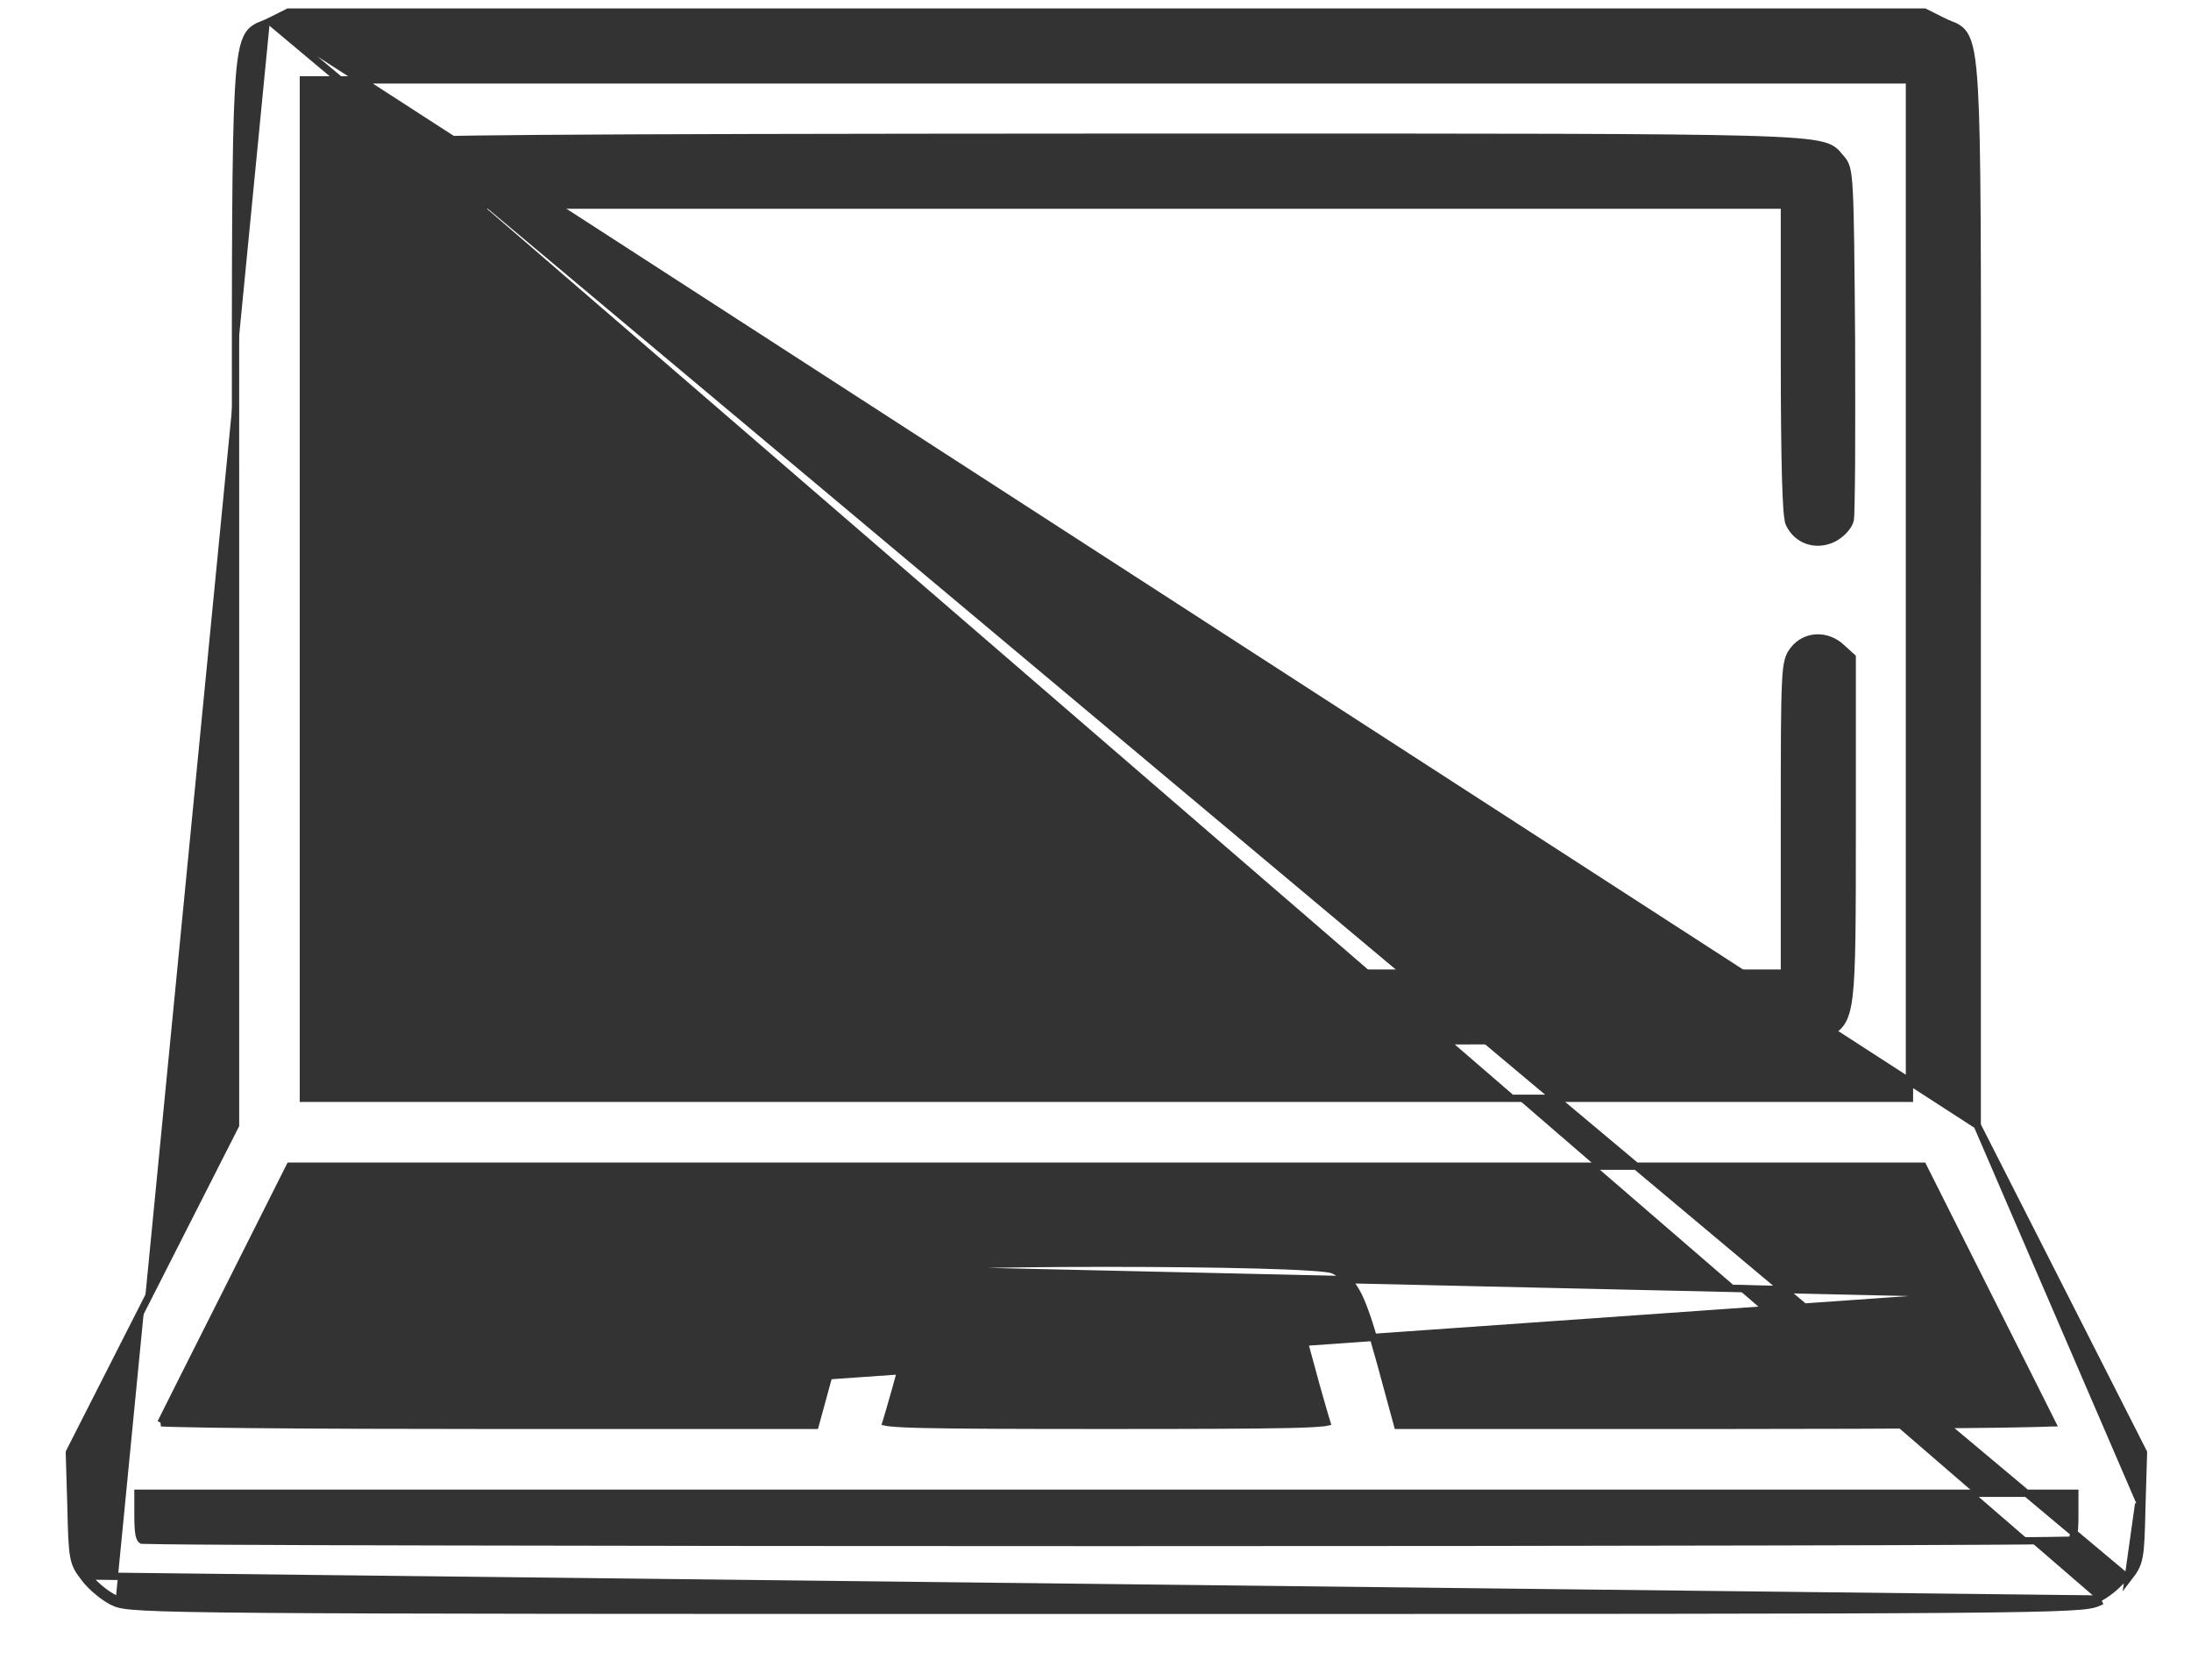 <svg width="30" height="23" viewBox="0 0 30 23" fill="none" xmlns="http://www.w3.org/2000/svg">
<path d="M3.695 0.292L3.694 0.292C3.666 0.307 3.64 0.318 3.614 0.328C3.609 0.33 3.604 0.332 3.598 0.335C3.578 0.343 3.558 0.351 3.539 0.359C3.489 0.383 3.442 0.414 3.404 0.473C3.366 0.531 3.339 0.611 3.317 0.73C3.295 0.849 3.279 1.011 3.266 1.234C3.223 1.99 3.224 3.468 3.225 6.426C3.225 6.947 3.225 7.515 3.225 8.133V15.408L2.093 17.637L0.955 19.876L0.95 19.888L0.95 19.9L0.972 20.635C0.972 20.636 0.972 20.636 0.972 20.636C0.98 20.993 0.986 21.184 1.01 21.311C1.035 21.445 1.081 21.509 1.159 21.61C1.206 21.672 1.274 21.74 1.346 21.799C1.417 21.858 1.496 21.911 1.565 21.941L1.585 21.895M3.695 0.292L29.1 21.58C29.012 21.696 28.84 21.84 28.713 21.895M3.695 0.292L3.938 0.17L3.948 0.165H3.96H15.149H26.339H26.351L26.361 0.17L26.604 0.292L26.605 0.292C26.633 0.307 26.659 0.318 26.685 0.328C26.69 0.33 26.695 0.332 26.701 0.335C26.721 0.343 26.741 0.351 26.76 0.359C26.81 0.383 26.857 0.414 26.895 0.473C26.933 0.531 26.96 0.611 26.982 0.73C27.004 0.849 27.02 1.011 27.033 1.234C27.076 1.99 27.075 3.468 27.074 6.426C27.074 6.947 27.073 7.515 27.073 8.133V15.408M3.695 0.292L27.073 15.408M1.585 21.895L1.565 21.941C1.629 21.97 1.706 21.989 1.98 22.003C2.255 22.018 2.735 22.028 3.61 22.035C5.36 22.049 8.696 22.05 15.149 22.05C21.603 22.05 24.939 22.049 26.689 22.035C27.564 22.028 28.044 22.018 28.319 22.003C28.592 21.989 28.669 21.97 28.734 21.941C28.734 21.941 28.734 21.941 28.734 21.941L28.713 21.895M1.585 21.895C1.458 21.84 1.287 21.696 1.199 21.58L28.713 21.895M1.585 21.895C1.806 21.994 2.243 22 15.149 22C28.056 22 28.493 21.994 28.713 21.895M29.327 20.635L29.327 20.636C29.319 20.993 29.313 21.184 29.289 21.311C29.264 21.445 29.218 21.509 29.14 21.61L29.277 20.634L29.327 20.635ZM29.327 20.635L29.349 19.9L29.349 19.888L29.343 19.876L28.206 17.637L27.073 15.408M29.327 20.635L27.073 15.408M27.211 17.721L27.211 17.721C27.632 18.555 27.99 19.27 28.096 19.482C28.091 19.482 28.086 19.483 28.081 19.483C28.022 19.486 27.934 19.489 27.82 19.491C27.592 19.497 27.26 19.502 26.85 19.505C26.029 19.513 24.894 19.517 23.643 19.517H19.136L18.904 18.664L18.904 18.664C18.777 18.206 18.69 17.926 18.6 17.743C18.554 17.651 18.507 17.582 18.452 17.526C18.397 17.47 18.336 17.43 18.265 17.394M27.211 17.721L12.085 17.378C12.104 17.374 12.129 17.371 12.157 17.367C12.213 17.361 12.288 17.354 12.378 17.349C12.558 17.337 12.802 17.328 13.089 17.32C13.662 17.305 14.406 17.297 15.149 17.297C15.893 17.297 16.637 17.305 17.21 17.32C17.497 17.328 17.741 17.337 17.921 17.349C18.011 17.354 18.086 17.361 18.142 17.367C18.17 17.371 18.195 17.374 18.214 17.378C18.232 17.382 18.251 17.387 18.265 17.394M27.211 17.721L26.33 15.968H15.149H3.969L3.088 17.721L3.088 17.721C2.667 18.555 2.309 19.27 2.203 19.482M27.211 17.721L2.203 19.482M18.265 17.394L18.242 17.438L18.265 17.394C18.265 17.394 18.265 17.394 18.265 17.394ZM2.203 19.482C2.208 19.482 2.213 19.483 2.218 19.483C2.277 19.486 2.365 19.489 2.479 19.491C2.707 19.497 3.039 19.502 3.449 19.505C4.27 19.513 5.405 19.517 6.655 19.517H11.162L11.395 18.664L11.396 18.664C11.522 18.206 11.609 17.926 11.699 17.743C11.745 17.651 11.792 17.582 11.847 17.526C11.902 17.47 11.963 17.43 12.034 17.394L2.203 19.482ZM18.028 19L18.028 19C17.962 18.758 17.886 18.477 17.858 18.377L17.809 18.235H15.149H12.49L12.441 18.377C12.413 18.477 12.337 18.758 12.271 19L12.271 19C12.237 19.119 12.204 19.237 12.177 19.329C12.16 19.388 12.145 19.439 12.134 19.474C12.148 19.477 12.168 19.48 12.195 19.482C12.283 19.492 12.43 19.499 12.658 19.504C13.113 19.514 13.887 19.517 15.149 19.517C16.412 19.517 17.186 19.514 17.641 19.504C17.869 19.499 18.016 19.492 18.104 19.482C18.131 19.48 18.151 19.477 18.165 19.474C18.154 19.439 18.139 19.388 18.122 19.329C18.095 19.237 18.061 19.119 18.028 19ZM15.149 15.039H26.145V8.066V1.094H15.149H4.154V8.066V15.039H15.149ZM28.345 21.09L28.357 21.089C28.368 21.082 28.381 21.068 28.391 21.024C28.404 20.971 28.409 20.886 28.409 20.75V20.447H15.149H1.889V20.75C1.889 20.886 1.895 20.971 1.907 21.024C1.918 21.068 1.931 21.082 1.942 21.089L1.954 21.09C1.968 21.09 1.988 21.091 2.014 21.091C2.067 21.093 2.143 21.094 2.242 21.095C2.44 21.098 2.728 21.1 3.092 21.102C3.819 21.106 4.853 21.11 6.091 21.112C8.566 21.118 11.858 21.121 15.149 21.121C18.441 21.121 21.733 21.118 24.208 21.112C25.446 21.11 26.48 21.106 27.207 21.102C27.571 21.1 27.858 21.098 28.056 21.095C28.155 21.094 28.232 21.093 28.285 21.091C28.311 21.091 28.331 21.09 28.345 21.09Z" fill="#333333" stroke="#333333" stroke-width="0.1"/>
<path d="M5.126 2.205C5.021 2.321 5.015 2.415 4.999 4.66L5.44 1.946C5.465 1.942 5.496 1.939 5.535 1.936C5.613 1.929 5.726 1.924 5.88 1.919C6.189 1.909 6.669 1.902 7.389 1.897C8.829 1.886 11.228 1.881 15.139 1.879H15.139C15.52 1.879 15.887 1.879 16.24 1.879C20.633 1.878 22.81 1.878 23.914 1.909C24.509 1.926 24.797 1.951 24.954 1.992C25.034 2.013 25.084 2.039 25.122 2.073C25.141 2.089 25.156 2.106 25.169 2.123C25.173 2.127 25.177 2.132 25.181 2.137C25.19 2.148 25.2 2.159 25.211 2.172C25.241 2.206 25.266 2.24 25.284 2.31C25.301 2.375 25.312 2.472 25.32 2.632C25.337 2.952 25.342 3.538 25.351 4.66V4.66C25.353 5.299 25.353 5.895 25.351 6.339C25.349 6.562 25.347 6.746 25.344 6.879C25.343 6.946 25.341 7 25.34 7.04C25.339 7.06 25.338 7.076 25.337 7.089C25.336 7.1 25.335 7.112 25.333 7.121C25.322 7.169 25.289 7.218 25.25 7.26C25.211 7.302 25.161 7.342 25.108 7.369L25.109 7.369L25.108 7.37C24.874 7.487 24.611 7.407 24.499 7.17L24.499 7.17L24.498 7.167C24.49 7.149 24.485 7.122 24.481 7.091C24.476 7.058 24.472 7.016 24.468 6.964C24.461 6.861 24.454 6.717 24.449 6.531C24.439 6.159 24.433 5.617 24.433 4.887V2.808H15.15H5.866V4.887C5.866 5.617 5.861 6.159 5.85 6.531C5.845 6.717 5.839 6.861 5.831 6.964C5.827 7.016 5.823 7.058 5.819 7.091C5.814 7.122 5.809 7.149 5.802 7.167L5.802 7.167L5.8 7.17C5.688 7.407 5.425 7.487 5.192 7.37L5.192 7.37L5.191 7.369C5.138 7.342 5.088 7.302 5.049 7.26C5.01 7.218 4.978 7.169 4.966 7.121L5.015 7.11L4.967 7.122C4.965 7.113 4.963 7.101 4.962 7.089C4.961 7.076 4.96 7.06 4.96 7.04C4.958 7 4.956 6.946 4.955 6.879C4.952 6.746 4.95 6.562 4.949 6.339C4.946 5.895 4.946 5.299 4.949 4.66L4.949 4.66C4.957 3.538 4.962 2.952 4.979 2.632C4.987 2.472 4.999 2.375 5.015 2.31C5.033 2.241 5.058 2.206 5.088 2.172M5.126 2.205L5.087 2.173C5.088 2.173 5.088 2.172 5.088 2.172M5.126 2.205C5.186 2.133 5.313 2.045 5.402 2.006L5.126 2.205ZM5.088 2.172C5.155 2.094 5.288 2.001 5.382 1.96L5.088 2.172Z" fill="#333333" stroke="#333333" stroke-width="0.1"/>
<path d="M25.345 8.986L25.361 9.001V9.023V11.34C25.361 12.61 25.36 13.268 25.318 13.627C25.297 13.807 25.265 13.92 25.213 13.999C25.16 14.08 25.089 14.12 25.008 14.16C24.981 14.174 24.941 14.184 24.882 14.191C24.821 14.199 24.734 14.206 24.607 14.212C24.355 14.224 23.942 14.233 23.264 14.239C21.907 14.251 19.485 14.254 15.149 14.254C10.814 14.254 8.392 14.251 7.035 14.239C6.357 14.233 5.944 14.224 5.691 14.212C5.565 14.206 5.478 14.199 5.416 14.191C5.357 14.183 5.317 14.174 5.29 14.16L5.313 14.116L5.29 14.16C5.211 14.12 5.141 14.08 5.088 13.999C5.036 13.921 5.004 13.807 4.983 13.628C4.94 13.269 4.937 12.613 4.937 11.345V11.341C4.937 10.2 4.937 9.623 4.953 9.316C4.96 9.163 4.972 9.072 4.991 9.01C5.011 8.944 5.04 8.912 5.072 8.879C5.259 8.674 5.571 8.686 5.739 8.898L5.739 8.898L5.739 8.899C5.769 8.937 5.794 8.974 5.813 9.041C5.83 9.105 5.841 9.196 5.849 9.344C5.864 9.64 5.866 10.18 5.866 11.224V13.325H15.149H24.433V11.224C24.433 10.18 24.434 9.64 24.45 9.344C24.457 9.196 24.468 9.105 24.486 9.041C24.504 8.974 24.529 8.937 24.559 8.899L24.559 8.898C24.723 8.69 25.017 8.682 25.218 8.87C25.218 8.87 25.218 8.871 25.218 8.871L25.345 8.986Z" fill="#333333" stroke="#333333" stroke-width="0.1"/>
</svg>
